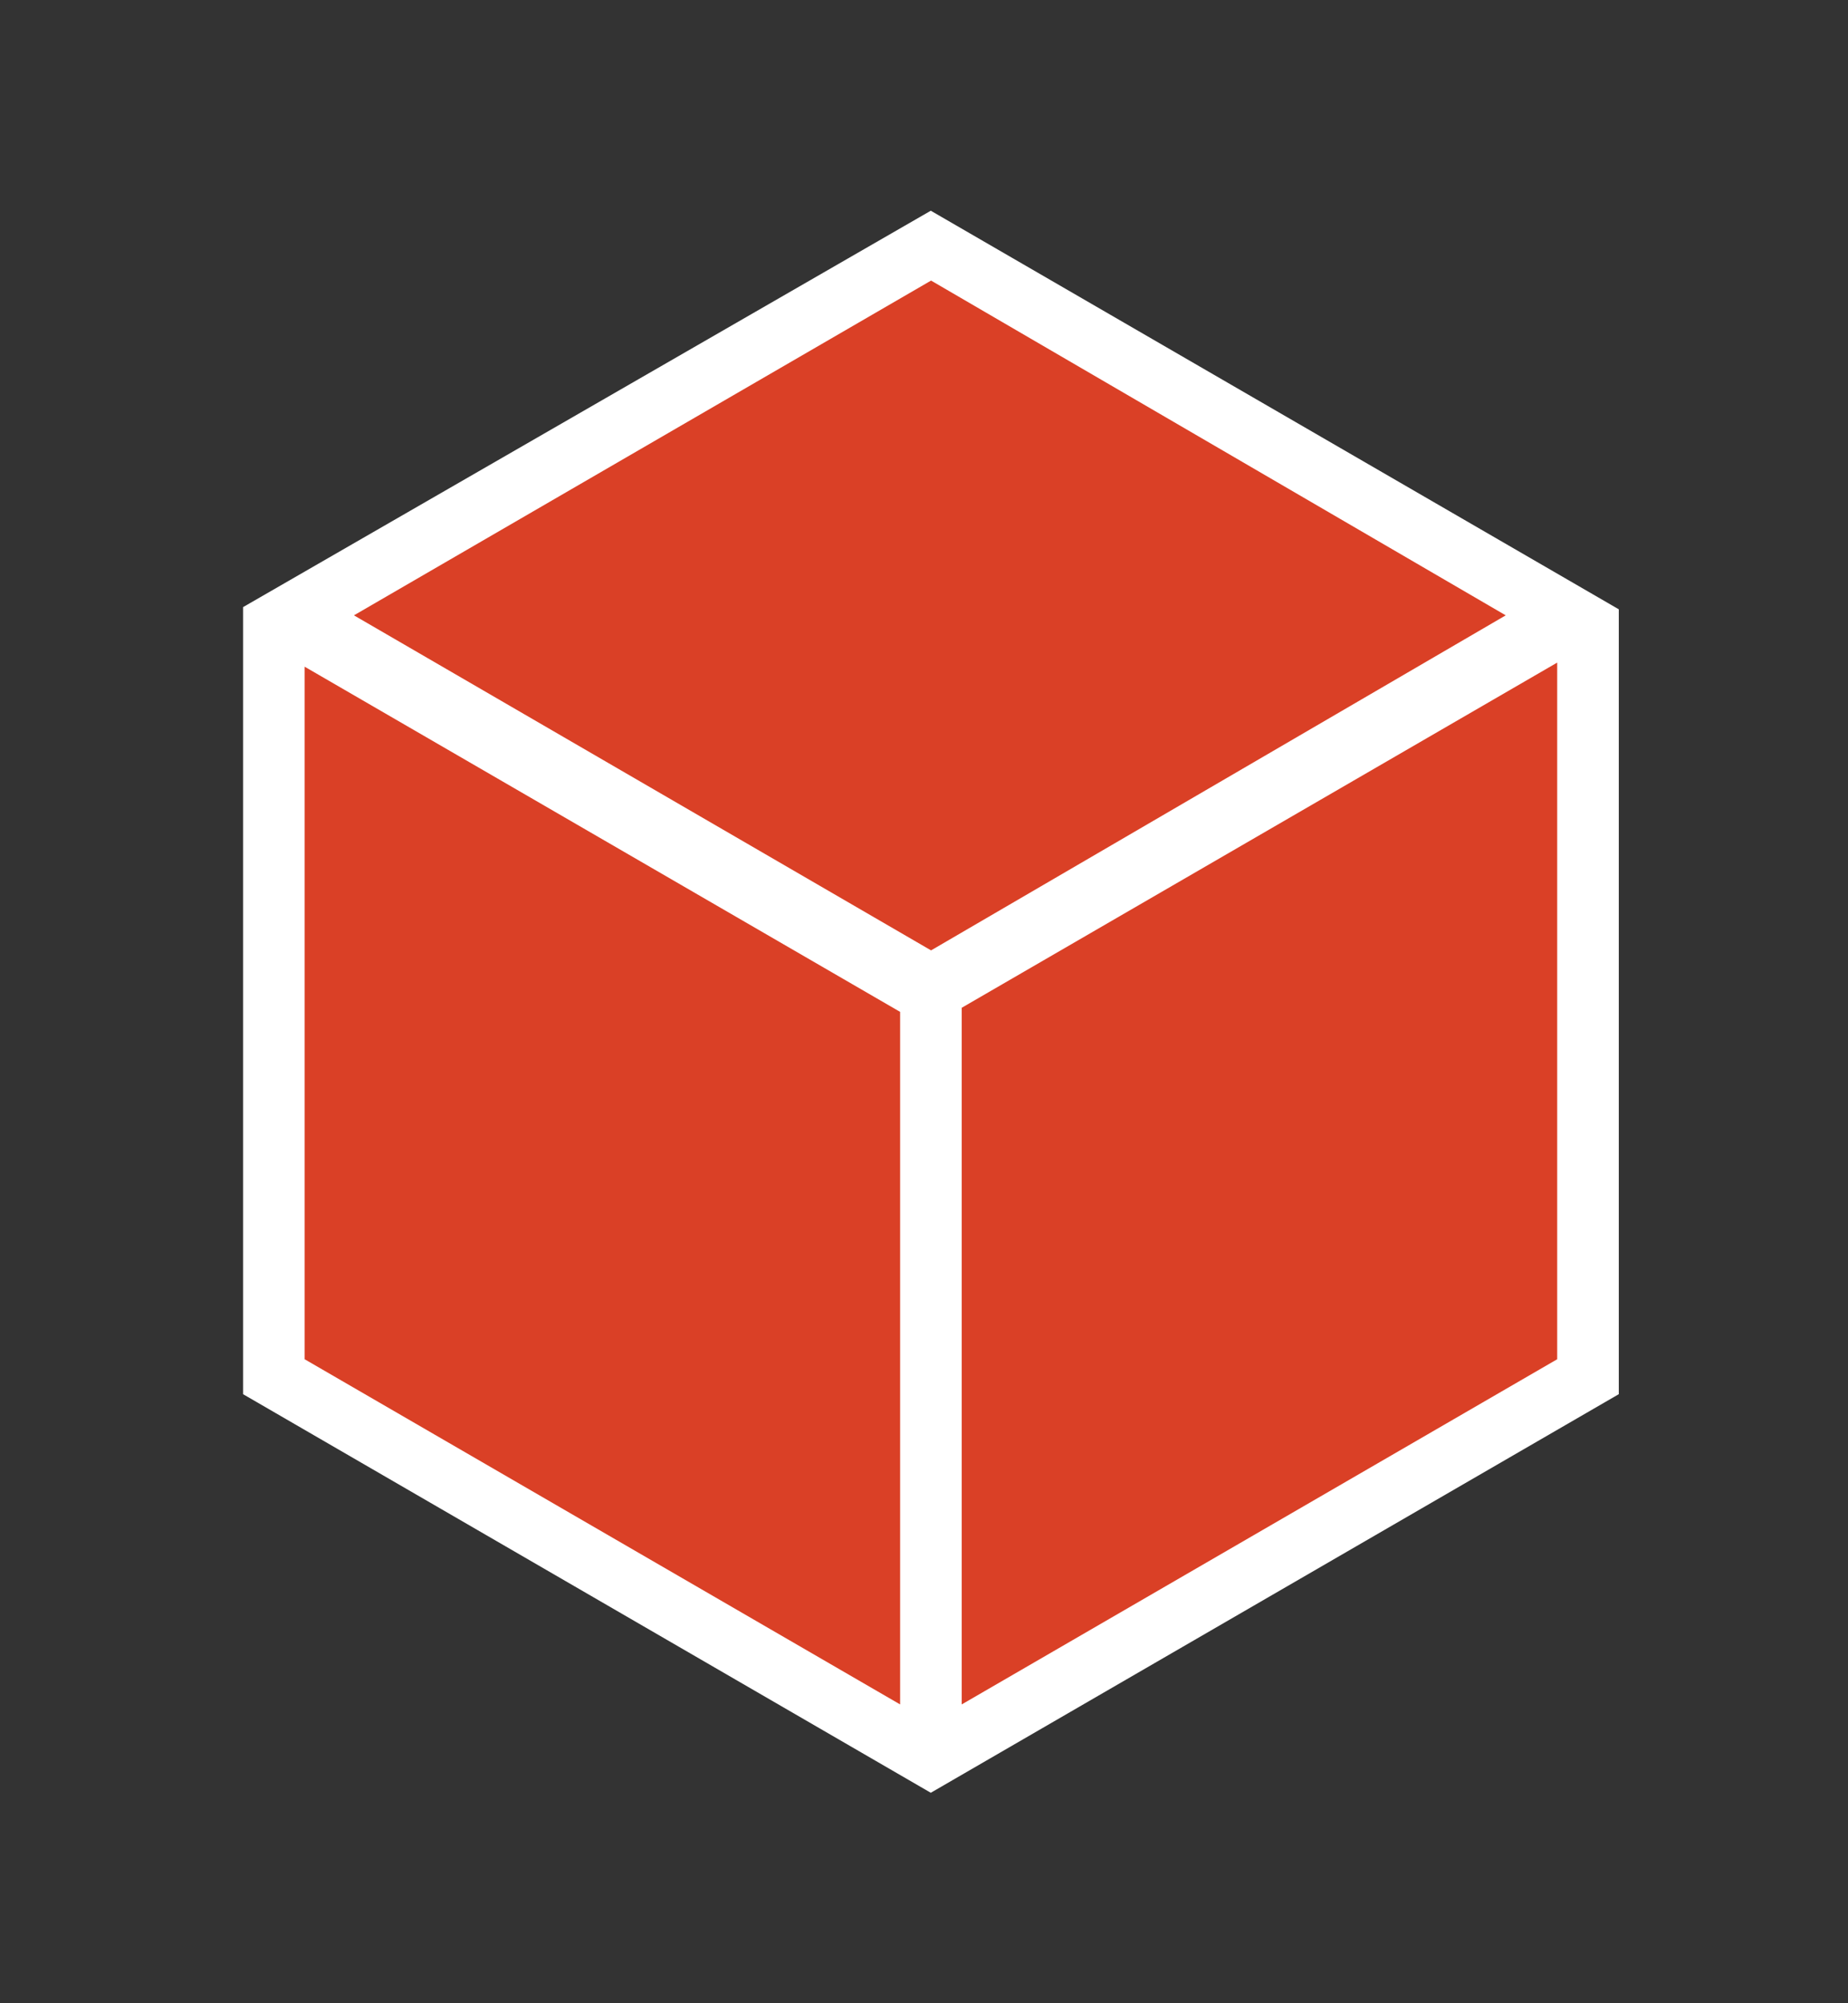 <svg xmlns="http://www.w3.org/2000/svg" xmlns:v="http://schemas.microsoft.com/visio/2003/SVGExtensions/" width="90" height="97.5" viewBox="0 0 67.5 73.125" color-interpolation-filters="sRGB" fill="none" fill-rule="evenodd" font-size="12" overflow="visible" stroke-linecap="square" stroke-miterlimit="3">
  <rect x="0" y="0" width="67.5" height="73.125" fill="#333333" stroke="none"/>
  <v:documentProperties v:langID="4108" v:metric="true" v:viewMarkup="false"/>
  <style>
    .st2{fill:#da4026;stroke:none;stroke-linecap:butt;stroke-width:.75}
  </style>
  <g v:mID="0" v:index="1" v:groupContext="foregroundPage">
    <v:pageProperties v:drawingScale=".039" v:pageScale=".039" v:drawingUnits="24" v:shadowOffsetX="8.504" v:shadowOffsetY="-8.504"/>
    <v:layer v:name="symbols" v:index="0"/>
    <g id="group1160-1" transform="translate(8.878 -7.688)" v:mID="1160" v:groupContext="group" v:layerMember="0">
      <g id="group1161-2" v:mID="1161" v:groupContext="group" v:layerMember="0">
        <g id="shape1162-3" v:mID="1162" v:groupContext="shape" v:layerMember="0">
          <path d="M25.12 73.13l25.13-14.55V29.93L25.12 15.38 0 29.85v28.73l25.12 14.55z" fill="#fff" stroke-linecap="butt" stroke-width=".75"/>
        </g>
        <g id="shape1163-5" v:mID="1163" v:groupContext="shape" v:layerMember="0" transform="translate(4.05 -30.75)">
          <path d="M0 60.9l21.08-12.22L42.07 60.9 21.08 73.13 0 60.9z" class="st2"/>
        </g>
        <g id="shape1164-7" v:mID="1164" v:groupContext="shape" v:layerMember="0" transform="translate(2.25 -3.225)">
          <path d="M0 60.53V35.25l21.75 12.6v25.28L0 60.53z" class="st2"/>
        </g>
        <g id="shape1165-9" v:mID="1165" v:groupContext="shape" v:layerMember="0" transform="translate(26.25 -3.225)">
          <path d="M0 47.7l21.75-12.6v25.43L0 73.13V47.7z" class="st2"/>
        </g>
      </g>
    </g>
  </g>
</svg>
